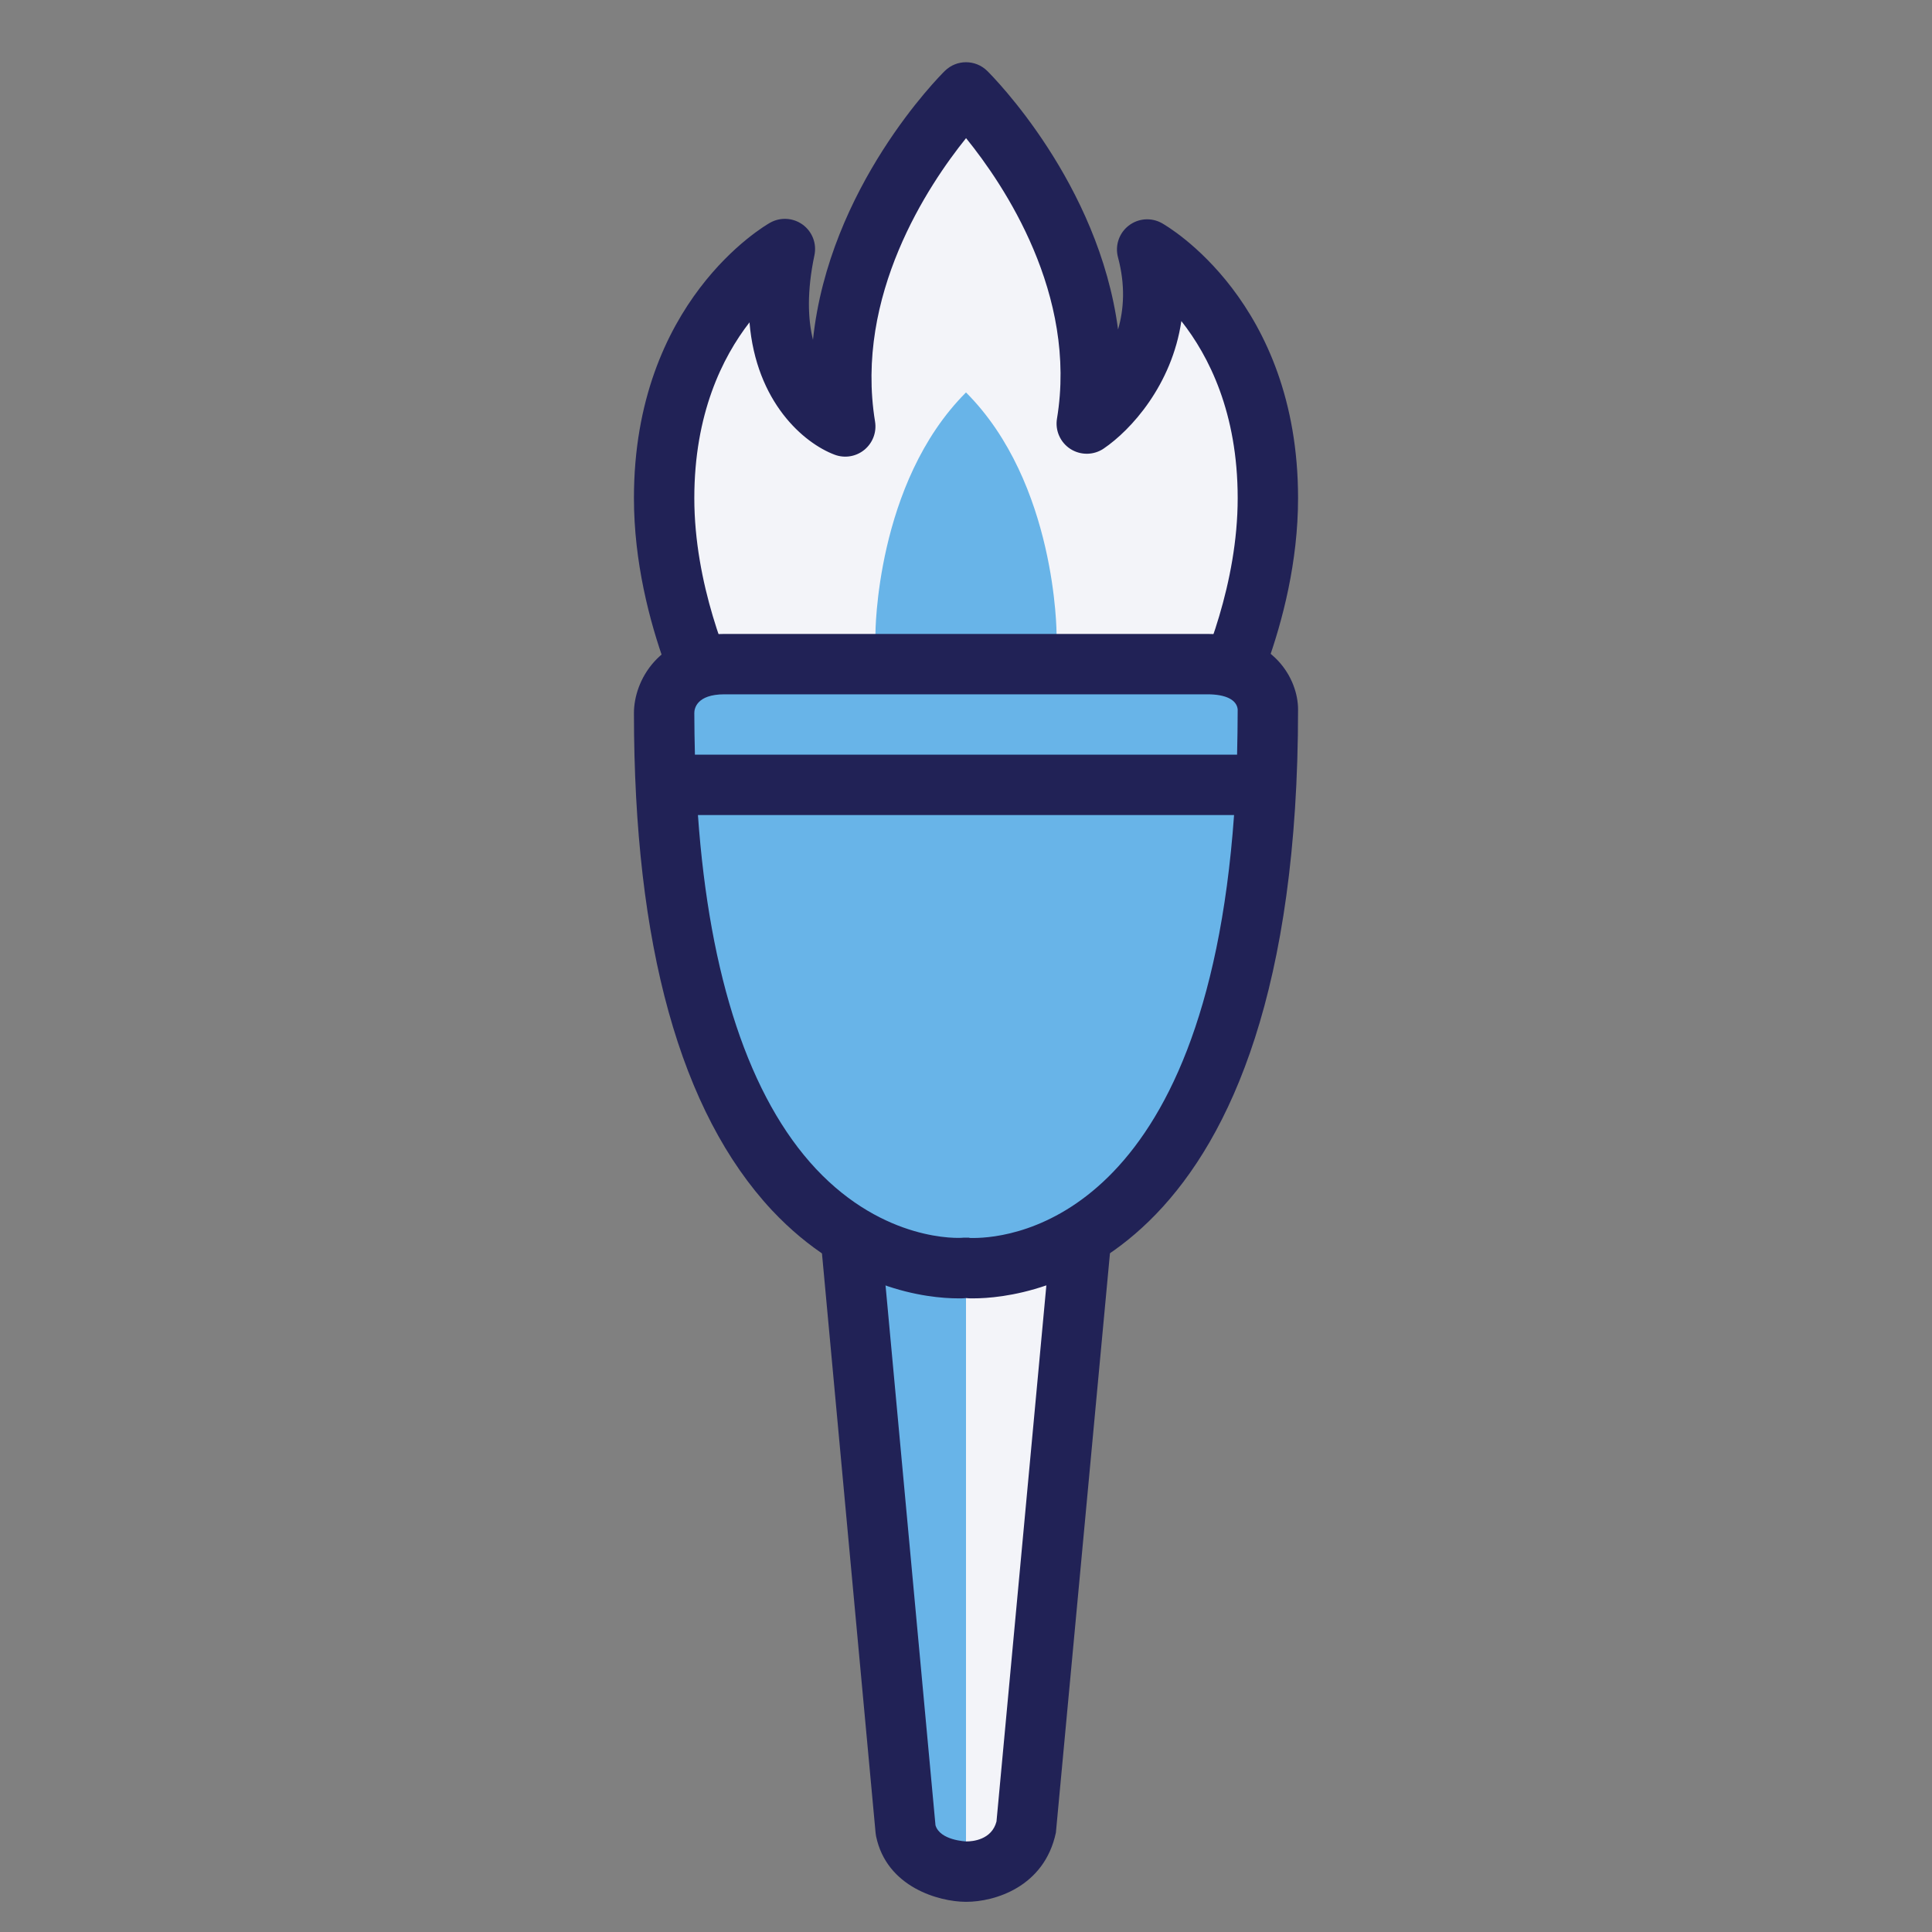 <?xml version="1.0" encoding="utf-8"?>
<!-- Generator: Adobe Illustrator 16.0.0, SVG Export Plug-In . SVG Version: 6.00 Build 0)  -->
<!DOCTYPE svg PUBLIC "-//W3C//DTD SVG 1.1//EN" "http://www.w3.org/Graphics/SVG/1.1/DTD/svg11.dtd">
<svg version="1.1" id="Capa_1" xmlns="http://www.w3.org/2000/svg" xmlns:xlink="http://www.w3.org/1999/xlink" x="0px" y="0px"
	 width="64px" height="64px" viewBox="0 0 64 64" enable-background="new 0 0 64 64" xml:space="preserve">
<rect x="0" y="0" width="64" height="64" fill="#808080" stroke="none"/>
<path fill="#68B4E8" d="M32,39v23.25c0,0-2,0.37-2-1.63L28,39H32z"/>
<path fill="#F3F4F9" d="M36,39l-2,21.5c0,2-2,1.75-2,1.75V39H36z"/>
<path fill="#F3F4F9" d="M42,16.5c0,4-2,7.5-2,7.5H24c0,0-2-3.5-2-7.5c0-6,4-8.25,4-8.25c-1,4.75,2,5.875,2,5.875
	C27,8,32,3.062,32,3.062S37,8,36,14.031c0,0,3-2.031,2-5.765C38,8.266,42,10.5,42,16.5"/>
<g>
	<path fill="#212256" d="M40,25H24c-0.359,0-0.69-0.192-0.868-0.504C23.045,24.344,21,20.717,21,16.5c0-6.51,4.326-9.018,4.51-9.122
		c0.342-0.192,0.765-0.167,1.082,0.065c0.317,0.232,0.468,0.628,0.387,1.012c-0.253,1.204-0.218,2.116-0.048,2.802
		c0.53-5.056,4.183-8.726,4.367-8.907c0.39-0.385,1.015-0.385,1.406,0c0.18,0.178,3.697,3.71,4.333,8.564
		c0.193-0.661,0.247-1.46-0.002-2.39c-0.104-0.388,0.034-0.801,0.352-1.048s0.75-0.28,1.102-0.084C38.672,7.496,43,9.988,43,16.5
		c0,4.217-2.045,7.844-2.132,7.996C40.69,24.808,40.358,25,40,25z M24.61,23H39.39c0.513-1.064,1.61-3.671,1.61-6.5
		c0-2.826-0.955-4.709-1.866-5.864c-0.313,2.116-1.67,3.612-2.573,4.223c-0.33,0.225-0.764,0.229-1.101,0.014
		c-0.336-0.216-0.512-0.611-0.446-1.005c0.683-4.117-1.754-7.741-3.012-9.292c-1.256,1.56-3.696,5.215-3.015,9.389
		c0.058,0.352-0.077,0.708-0.353,0.935s-0.653,0.288-0.985,0.163c-1.021-0.383-2.6-1.734-2.821-4.385
		C23.928,11.839,23,13.713,23,16.5C23,19.329,24.098,21.936,24.61,23z"/>
</g>
<path fill="#68B4E8" d="M35,21v2h-6v-2c0,0,0-5,3-8C35,16,35,21,35,21"/>
<g>
	<path fill="#212256" d="M32.016,63h-0.044c-0.854-0.008-2.599-0.473-2.951-2.173l-0.016-0.11L26.903,38h10.194l-2.119,22.707
		C34.595,62.518,32.936,63,32.016,63z M30.989,60.463c0.146,0.502,0.999,0.536,1.027,0.537c0.197,0,0.834-0.05,0.994-0.66L34.902,40
		h-5.806L30.989,60.463z"/>
</g>
<path fill="#68B4E8" d="M42,23.5C42,43,32,42,32,42s-10,1-10-18.375c0,0,0-1.625,2-1.625h8h8C42,22,42,23.5,42,23.5"/>
<g>
	<path fill="#212256" d="M40,21H24c-2.2,0-3,1.57-3,2.62c0,7.69,1.54,13.22,4.57,16.47c2.47,2.63,5.15,2.92,6.18,2.92
		c0.11,0,0.19,0,0.25-0.01c0.06,0.01,0.14,0.01,0.24,0.01C34.04,43.01,43,42.07,43,23.5C43,22.5,42.2,21,40,21z M23,23.62
		c0-0.14,0.07-0.62,1-0.62h16c0.62,0,0.97,0.19,1,0.5c0,0.51-0.01,1.01-0.02,1.5H23.02C23.01,24.55,23,24.09,23,23.62z M32.24,41.01
		c-0.08,0-0.13,0-0.141-0.01H31.91c-0.14,0.02-2.61,0.14-4.88-2.28c-2.2-2.35-3.53-6.359-3.91-11.72h17.76
		C39.93,40.28,33.6,41.01,32.24,41.01z"/>
</g>
</svg>
